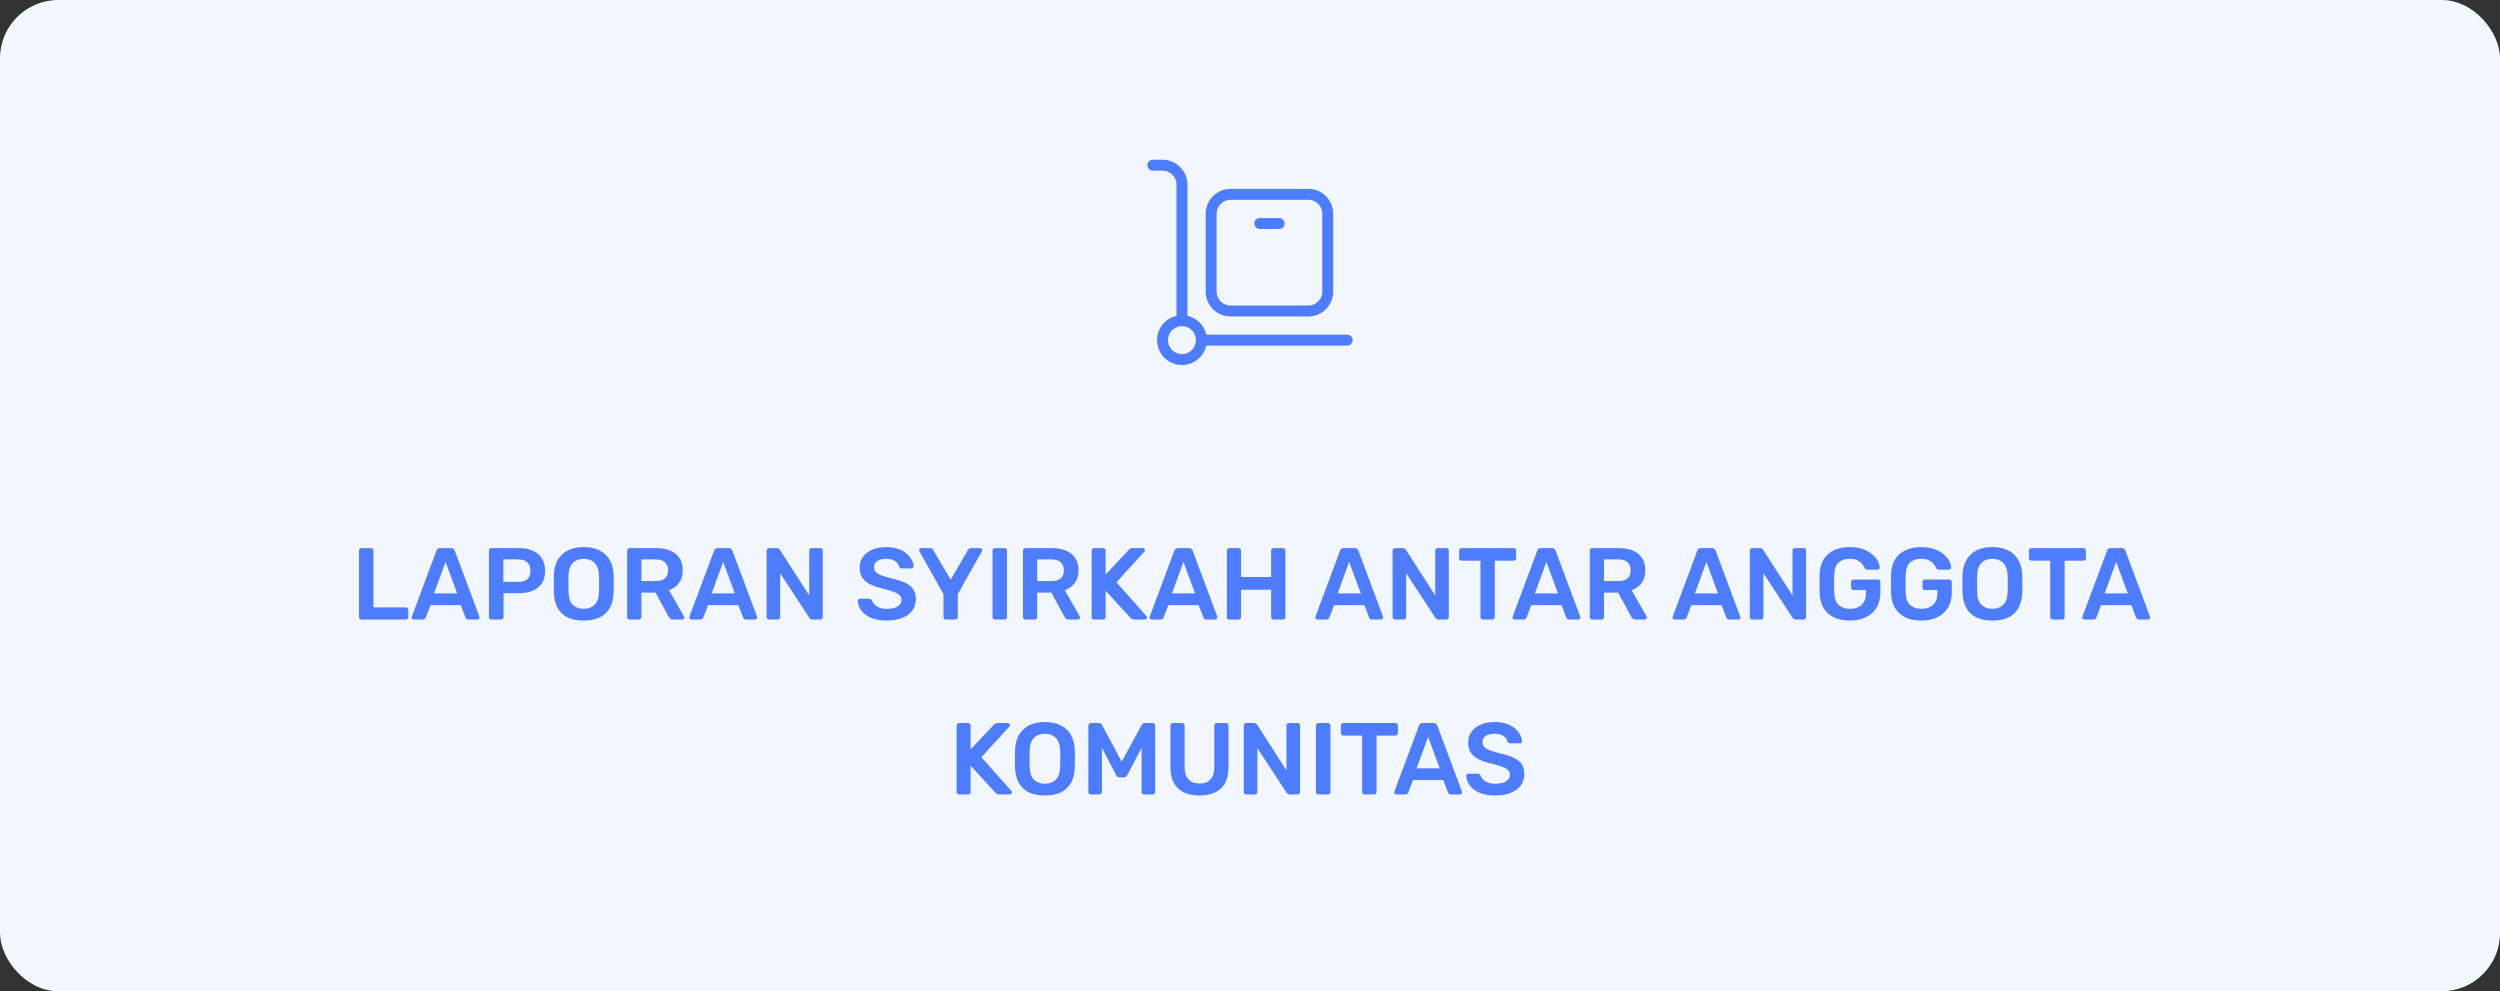 <svg width="343" height="136" viewBox="0 0 343 136" fill="none" xmlns="http://www.w3.org/2000/svg">
<rect x="0" y="0" width="343" height="136" fill="#333333" stroke="none"/>
<rect width="343" height="136" rx="8" fill="#F1F6FF"/>
<path d="M166.167 29.333C166.167 27.86 167.36 26.666 168.833 26.666H179.5C180.973 26.666 182.167 27.86 182.167 29.333V40C182.167 41.473 180.973 42.666 179.5 42.666H168.833C167.36 42.666 166.167 41.473 166.167 40V29.333Z" stroke="#4D7CFE" stroke-width="1.5" stroke-linejoin="round"/>
<path d="M164.833 46.667C164.833 48.139 163.639 49.333 162.167 49.333C160.694 49.333 159.5 48.139 159.5 46.667C159.5 45.194 160.694 44 162.167 44C163.639 44 164.833 45.194 164.833 46.667Z" stroke="#4D7CFE" stroke-width="1.5"/>
<path d="M162.167 44V25.333C162.167 23.86 160.973 22.666 159.5 22.666H158.167" stroke="#4D7CFE" stroke-width="1.5" stroke-linecap="round" stroke-linejoin="round"/>
<path d="M164.833 46.666H184.833" stroke="#4D7CFE" stroke-width="1.5" stroke-linecap="round" stroke-linejoin="round"/>
<path d="M172.833 30.666H175.5" stroke="#4D7CFE" stroke-width="1.5" stroke-linecap="round" stroke-linejoin="round"/>
<path d="M49.594 85C49.501 85 49.421 84.967 49.356 84.902C49.291 84.837 49.258 84.757 49.258 84.664V75.536C49.258 75.443 49.291 75.363 49.356 75.298C49.421 75.233 49.501 75.2 49.594 75.2H50.896C50.989 75.2 51.069 75.233 51.134 75.298C51.199 75.363 51.232 75.443 51.232 75.536V83.334H55.67C55.773 83.334 55.857 83.367 55.922 83.432C55.987 83.497 56.02 83.581 56.02 83.684V84.664C56.02 84.757 55.987 84.837 55.922 84.902C55.857 84.967 55.773 85 55.67 85H49.594ZM56.777 85C56.702 85 56.632 84.972 56.567 84.916C56.511 84.86 56.483 84.79 56.483 84.706C56.483 84.669 56.492 84.627 56.511 84.58L59.885 75.55C59.913 75.457 59.964 75.377 60.039 75.312C60.123 75.237 60.235 75.2 60.375 75.2H61.901C62.041 75.2 62.148 75.237 62.223 75.312C62.298 75.377 62.354 75.457 62.391 75.55L65.765 84.58C65.774 84.627 65.779 84.669 65.779 84.706C65.779 84.79 65.751 84.86 65.695 84.916C65.639 84.972 65.574 85 65.499 85H64.281C64.15 85 64.052 84.972 63.987 84.916C63.931 84.851 63.894 84.79 63.875 84.734L63.217 83.026H59.059L58.401 84.734C58.382 84.79 58.34 84.851 58.275 84.916C58.219 84.972 58.126 85 57.995 85H56.777ZM59.549 81.416H62.727L61.131 77.09L59.549 81.416ZM67.422 85C67.329 85 67.249 84.967 67.184 84.902C67.119 84.837 67.086 84.757 67.086 84.664V75.55C67.086 75.447 67.119 75.363 67.184 75.298C67.249 75.233 67.329 75.2 67.422 75.2H71.174C71.902 75.2 72.537 75.317 73.078 75.55C73.62 75.774 74.04 76.119 74.338 76.586C74.637 77.043 74.786 77.617 74.786 78.308C74.786 79.008 74.637 79.587 74.338 80.044C74.04 80.492 73.62 80.828 73.078 81.052C72.537 81.276 71.902 81.388 71.174 81.388H69.088V84.664C69.088 84.757 69.055 84.837 68.99 84.902C68.934 84.967 68.855 85 68.752 85H67.422ZM69.06 79.834H71.104C71.645 79.834 72.061 79.708 72.35 79.456C72.639 79.195 72.784 78.812 72.784 78.308C72.784 77.841 72.649 77.468 72.378 77.188C72.108 76.899 71.683 76.754 71.104 76.754H69.06V79.834ZM80.081 85.14C79.25 85.14 78.536 85.005 77.939 84.734C77.341 84.454 76.875 84.029 76.539 83.46C76.203 82.881 76.021 82.163 75.993 81.304C75.983 80.903 75.979 80.506 75.979 80.114C75.979 79.722 75.983 79.321 75.993 78.91C76.021 78.061 76.207 77.351 76.553 76.782C76.898 76.213 77.369 75.783 77.967 75.494C78.573 75.205 79.278 75.06 80.081 75.06C80.883 75.06 81.588 75.205 82.195 75.494C82.801 75.783 83.277 76.213 83.623 76.782C83.968 77.351 84.155 78.061 84.183 78.91C84.201 79.321 84.211 79.722 84.211 80.114C84.211 80.506 84.201 80.903 84.183 81.304C84.155 82.163 83.973 82.881 83.637 83.46C83.301 84.029 82.829 84.454 82.223 84.734C81.625 85.005 80.911 85.14 80.081 85.14ZM80.081 83.53C80.687 83.53 81.182 83.353 81.565 82.998C81.947 82.634 82.153 82.046 82.181 81.234C82.199 80.823 82.209 80.445 82.209 80.1C82.209 79.745 82.199 79.367 82.181 78.966C82.162 78.425 82.059 77.986 81.873 77.65C81.695 77.305 81.453 77.057 81.145 76.908C80.837 76.749 80.482 76.67 80.081 76.67C79.689 76.67 79.339 76.749 79.031 76.908C78.723 77.057 78.475 77.305 78.289 77.65C78.111 77.986 78.013 78.425 77.995 78.966C77.985 79.367 77.981 79.745 77.981 80.1C77.981 80.445 77.985 80.823 77.995 81.234C78.023 82.046 78.228 82.634 78.611 82.998C78.993 83.353 79.483 83.53 80.081 83.53ZM86.385 85C86.292 85 86.212 84.967 86.147 84.902C86.082 84.837 86.049 84.757 86.049 84.664V75.55C86.049 75.447 86.082 75.363 86.147 75.298C86.212 75.233 86.292 75.2 86.385 75.2H90.011C91.14 75.2 92.032 75.461 92.685 75.984C93.338 76.507 93.665 77.267 93.665 78.266C93.665 78.957 93.492 79.531 93.147 79.988C92.811 80.445 92.358 80.777 91.789 80.982L93.833 84.552C93.861 84.608 93.875 84.659 93.875 84.706C93.875 84.79 93.842 84.86 93.777 84.916C93.721 84.972 93.656 85 93.581 85H92.307C92.148 85 92.027 84.958 91.943 84.874C91.859 84.79 91.794 84.706 91.747 84.622L89.941 81.304H87.995V84.664C87.995 84.757 87.962 84.837 87.897 84.902C87.841 84.967 87.762 85 87.659 85H86.385ZM87.995 79.722H89.969C90.538 79.722 90.963 79.596 91.243 79.344C91.523 79.083 91.663 78.719 91.663 78.252C91.663 77.785 91.523 77.421 91.243 77.16C90.972 76.889 90.548 76.754 89.969 76.754H87.995V79.722ZM94.867 85C94.792 85 94.722 84.972 94.657 84.916C94.601 84.86 94.573 84.79 94.573 84.706C94.573 84.669 94.582 84.627 94.601 84.58L97.975 75.55C98.003 75.457 98.054 75.377 98.129 75.312C98.213 75.237 98.325 75.2 98.465 75.2H99.991C100.131 75.2 100.238 75.237 100.313 75.312C100.388 75.377 100.444 75.457 100.481 75.55L103.855 84.58C103.864 84.627 103.869 84.669 103.869 84.706C103.869 84.79 103.841 84.86 103.785 84.916C103.729 84.972 103.664 85 103.589 85H102.371C102.24 85 102.142 84.972 102.077 84.916C102.021 84.851 101.984 84.79 101.965 84.734L101.307 83.026H97.149L96.491 84.734C96.472 84.79 96.43 84.851 96.365 84.916C96.309 84.972 96.216 85 96.085 85H94.867ZM97.639 81.416H100.817L99.221 77.09L97.639 81.416ZM105.512 85C105.419 85 105.339 84.967 105.274 84.902C105.209 84.837 105.176 84.757 105.176 84.664V75.55C105.176 75.447 105.209 75.363 105.274 75.298C105.339 75.233 105.419 75.2 105.512 75.2H106.59C106.721 75.2 106.814 75.233 106.87 75.298C106.935 75.354 106.977 75.396 106.996 75.424L111.028 81.696V75.55C111.028 75.447 111.056 75.363 111.112 75.298C111.177 75.233 111.261 75.2 111.364 75.2H112.54C112.643 75.2 112.727 75.233 112.792 75.298C112.857 75.363 112.89 75.447 112.89 75.55V84.65C112.89 84.753 112.857 84.837 112.792 84.902C112.727 84.967 112.647 85 112.554 85H111.462C111.331 85 111.238 84.967 111.182 84.902C111.126 84.837 111.084 84.795 111.056 84.776L107.038 78.644V84.664C107.038 84.757 107.005 84.837 106.94 84.902C106.875 84.967 106.791 85 106.688 85H105.512ZM121.676 85.14C120.808 85.14 120.08 85.014 119.492 84.762C118.913 84.501 118.47 84.165 118.162 83.754C117.863 83.334 117.704 82.895 117.686 82.438C117.686 82.354 117.714 82.284 117.77 82.228C117.826 82.172 117.896 82.144 117.98 82.144H119.226C119.347 82.144 119.436 82.172 119.492 82.228C119.557 82.275 119.613 82.335 119.66 82.41C119.716 82.587 119.823 82.765 119.982 82.942C120.14 83.11 120.355 83.25 120.626 83.362C120.906 83.474 121.256 83.53 121.676 83.53C122.348 83.53 122.847 83.418 123.174 83.194C123.51 82.97 123.678 82.667 123.678 82.284C123.678 82.013 123.589 81.799 123.412 81.64C123.234 81.472 122.959 81.323 122.586 81.192C122.222 81.052 121.736 80.907 121.13 80.758C120.43 80.59 119.842 80.389 119.366 80.156C118.899 79.913 118.544 79.61 118.302 79.246C118.068 78.882 117.952 78.42 117.952 77.86C117.952 77.319 118.096 76.838 118.386 76.418C118.684 75.998 119.104 75.667 119.646 75.424C120.196 75.181 120.85 75.06 121.606 75.06C122.212 75.06 122.749 75.144 123.216 75.312C123.682 75.471 124.07 75.685 124.378 75.956C124.686 76.217 124.919 76.502 125.078 76.81C125.246 77.109 125.334 77.403 125.344 77.692C125.344 77.767 125.316 77.837 125.26 77.902C125.213 77.958 125.143 77.986 125.05 77.986H123.748C123.673 77.986 123.598 77.967 123.524 77.93C123.449 77.893 123.388 77.823 123.342 77.72C123.286 77.431 123.104 77.183 122.796 76.978C122.488 76.773 122.091 76.67 121.606 76.67C121.102 76.67 120.696 76.763 120.388 76.95C120.08 77.137 119.926 77.426 119.926 77.818C119.926 78.079 120 78.299 120.15 78.476C120.308 78.644 120.556 78.793 120.892 78.924C121.237 79.055 121.69 79.195 122.25 79.344C123.043 79.521 123.692 79.727 124.196 79.96C124.7 80.193 125.068 80.492 125.302 80.856C125.535 81.211 125.652 81.663 125.652 82.214C125.652 82.83 125.484 83.357 125.148 83.796C124.821 84.225 124.359 84.557 123.762 84.79C123.164 85.023 122.469 85.14 121.676 85.14ZM129.785 85C129.692 85 129.613 84.967 129.547 84.902C129.482 84.837 129.449 84.757 129.449 84.664V81.5L126.145 75.648C126.136 75.629 126.127 75.606 126.117 75.578C126.108 75.55 126.103 75.522 126.103 75.494C126.103 75.41 126.131 75.34 126.187 75.284C126.243 75.228 126.309 75.2 126.383 75.2H127.629C127.741 75.2 127.83 75.228 127.895 75.284C127.97 75.34 128.021 75.401 128.049 75.466L130.429 79.54L132.795 75.466C132.833 75.401 132.884 75.34 132.949 75.284C133.024 75.228 133.117 75.2 133.229 75.2H134.461C134.545 75.2 134.615 75.228 134.671 75.284C134.727 75.34 134.755 75.41 134.755 75.494C134.755 75.522 134.751 75.55 134.741 75.578C134.741 75.606 134.732 75.629 134.713 75.648L131.409 81.5V84.664C131.409 84.757 131.377 84.837 131.311 84.902C131.246 84.967 131.162 85 131.059 85H129.785ZM136.506 85C136.413 85 136.333 84.967 136.268 84.902C136.203 84.837 136.17 84.757 136.17 84.664V75.536C136.17 75.443 136.203 75.363 136.268 75.298C136.333 75.233 136.413 75.2 136.506 75.2H137.822C137.925 75.2 138.004 75.233 138.06 75.298C138.125 75.363 138.158 75.443 138.158 75.536V84.664C138.158 84.757 138.125 84.837 138.06 84.902C138.004 84.967 137.925 85 137.822 85H136.506ZM140.69 85C140.596 85 140.517 84.967 140.452 84.902C140.386 84.837 140.354 84.757 140.354 84.664V75.55C140.354 75.447 140.386 75.363 140.452 75.298C140.517 75.233 140.596 75.2 140.69 75.2H144.316C145.445 75.2 146.336 75.461 146.99 75.984C147.643 76.507 147.97 77.267 147.97 78.266C147.97 78.957 147.797 79.531 147.452 79.988C147.116 80.445 146.663 80.777 146.094 80.982L148.138 84.552C148.166 84.608 148.18 84.659 148.18 84.706C148.18 84.79 148.147 84.86 148.082 84.916C148.026 84.972 147.96 85 147.886 85H146.612C146.453 85 146.332 84.958 146.248 84.874C146.164 84.79 146.098 84.706 146.052 84.622L144.246 81.304H142.3V84.664C142.3 84.757 142.267 84.837 142.202 84.902C142.146 84.967 142.066 85 141.964 85H140.69ZM142.3 79.722H144.274C144.843 79.722 145.268 79.596 145.548 79.344C145.828 79.083 145.968 78.719 145.968 78.252C145.968 77.785 145.828 77.421 145.548 77.16C145.277 76.889 144.852 76.754 144.274 76.754H142.3V79.722ZM150.11 85C150.016 85 149.937 84.967 149.872 84.902C149.806 84.837 149.774 84.757 149.774 84.664V75.55C149.774 75.447 149.806 75.363 149.872 75.298C149.937 75.233 150.016 75.2 150.11 75.2H151.342C151.444 75.2 151.528 75.233 151.594 75.298C151.659 75.363 151.692 75.447 151.692 75.55V78.826L154.856 75.452C154.893 75.405 154.954 75.354 155.038 75.298C155.131 75.233 155.252 75.2 155.402 75.2H156.788C156.862 75.2 156.928 75.228 156.984 75.284C157.049 75.34 157.082 75.41 157.082 75.494C157.082 75.559 157.063 75.615 157.026 75.662L153.176 79.89L157.292 84.524C157.338 84.58 157.362 84.641 157.362 84.706C157.362 84.79 157.329 84.86 157.264 84.916C157.208 84.972 157.142 85 157.068 85H155.626C155.467 85 155.341 84.967 155.248 84.902C155.164 84.827 155.108 84.776 155.08 84.748L151.692 81.038V84.664C151.692 84.757 151.659 84.837 151.594 84.902C151.528 84.967 151.444 85 151.342 85H150.11ZM158.017 85C157.943 85 157.873 84.972 157.807 84.916C157.751 84.86 157.723 84.79 157.723 84.706C157.723 84.669 157.733 84.627 157.751 84.58L161.125 75.55C161.153 75.457 161.205 75.377 161.279 75.312C161.363 75.237 161.475 75.2 161.615 75.2H163.141C163.281 75.2 163.389 75.237 163.463 75.312C163.538 75.377 163.594 75.457 163.631 75.55L167.005 84.58C167.015 84.627 167.019 84.669 167.019 84.706C167.019 84.79 166.991 84.86 166.935 84.916C166.879 84.972 166.814 85 166.739 85H165.521C165.391 85 165.293 84.972 165.227 84.916C165.171 84.851 165.134 84.79 165.115 84.734L164.457 83.026H160.299L159.641 84.734C159.623 84.79 159.581 84.851 159.515 84.916C159.459 84.972 159.366 85 159.235 85H158.017ZM160.789 81.416H163.967L162.371 77.09L160.789 81.416ZM168.662 85C168.569 85 168.49 84.972 168.424 84.916C168.359 84.851 168.326 84.767 168.326 84.664V75.55C168.326 75.447 168.359 75.363 168.424 75.298C168.49 75.233 168.569 75.2 168.662 75.2H169.936C170.039 75.2 170.118 75.233 170.174 75.298C170.24 75.363 170.272 75.447 170.272 75.55V79.162H174.402V75.55C174.402 75.447 174.435 75.363 174.5 75.298C174.566 75.233 174.645 75.2 174.738 75.2H175.998C176.101 75.2 176.185 75.233 176.25 75.298C176.316 75.363 176.348 75.447 176.348 75.55V84.664C176.348 84.757 176.316 84.837 176.25 84.902C176.185 84.967 176.101 85 175.998 85H174.738C174.645 85 174.566 84.967 174.5 84.902C174.435 84.837 174.402 84.757 174.402 84.664V80.912H170.272V84.664C170.272 84.757 170.24 84.837 170.174 84.902C170.118 84.967 170.039 85 169.936 85H168.662ZM180.754 85C180.679 85 180.609 84.972 180.544 84.916C180.488 84.86 180.46 84.79 180.46 84.706C180.46 84.669 180.469 84.627 180.488 84.58L183.862 75.55C183.89 75.457 183.941 75.377 184.016 75.312C184.1 75.237 184.212 75.2 184.352 75.2H185.878C186.018 75.2 186.125 75.237 186.2 75.312C186.274 75.377 186.33 75.457 186.368 75.55L189.742 84.58C189.751 84.627 189.756 84.669 189.756 84.706C189.756 84.79 189.728 84.86 189.672 84.916C189.616 84.972 189.55 85 189.476 85H188.258C188.127 85 188.029 84.972 187.964 84.916C187.908 84.851 187.87 84.79 187.852 84.734L187.194 83.026H183.036L182.378 84.734C182.359 84.79 182.317 84.851 182.252 84.916C182.196 84.972 182.102 85 181.972 85H180.754ZM183.526 81.416H186.704L185.108 77.09L183.526 81.416ZM191.399 85C191.305 85 191.226 84.967 191.161 84.902C191.095 84.837 191.063 84.757 191.063 84.664V75.55C191.063 75.447 191.095 75.363 191.161 75.298C191.226 75.233 191.305 75.2 191.399 75.2H192.477C192.607 75.2 192.701 75.233 192.757 75.298C192.822 75.354 192.864 75.396 192.883 75.424L196.915 81.696V75.55C196.915 75.447 196.943 75.363 196.999 75.298C197.064 75.233 197.148 75.2 197.251 75.2H198.427C198.529 75.2 198.613 75.233 198.679 75.298C198.744 75.363 198.777 75.447 198.777 75.55V84.65C198.777 84.753 198.744 84.837 198.679 84.902C198.613 84.967 198.534 85 198.441 85H197.349C197.218 85 197.125 84.967 197.069 84.902C197.013 84.837 196.971 84.795 196.943 84.776L192.925 78.644V84.664C192.925 84.757 192.892 84.837 192.827 84.902C192.761 84.967 192.677 85 192.575 85H191.399ZM203.453 85C203.36 85 203.28 84.967 203.215 84.902C203.15 84.837 203.117 84.757 203.117 84.664V76.922H200.527C200.434 76.922 200.354 76.889 200.289 76.824C200.224 76.759 200.191 76.679 200.191 76.586V75.55C200.191 75.447 200.224 75.363 200.289 75.298C200.354 75.233 200.434 75.2 200.527 75.2H207.667C207.77 75.2 207.854 75.233 207.919 75.298C207.984 75.363 208.017 75.447 208.017 75.55V76.586C208.017 76.679 207.984 76.759 207.919 76.824C207.854 76.889 207.77 76.922 207.667 76.922H205.091V84.664C205.091 84.757 205.058 84.837 204.993 84.902C204.928 84.967 204.844 85 204.741 85H203.453ZM207.81 85C207.736 85 207.666 84.972 207.6 84.916C207.544 84.86 207.516 84.79 207.516 84.706C207.516 84.669 207.526 84.627 207.544 84.58L210.918 75.55C210.946 75.457 210.998 75.377 211.072 75.312C211.156 75.237 211.268 75.2 211.408 75.2H212.934C213.074 75.2 213.182 75.237 213.256 75.312C213.331 75.377 213.387 75.457 213.424 75.55L216.798 84.58C216.808 84.627 216.812 84.669 216.812 84.706C216.812 84.79 216.784 84.86 216.728 84.916C216.672 84.972 216.607 85 216.532 85H215.314C215.184 85 215.086 84.972 215.02 84.916C214.964 84.851 214.927 84.79 214.908 84.734L214.25 83.026H210.092L209.434 84.734C209.416 84.79 209.374 84.851 209.308 84.916C209.252 84.972 209.159 85 209.028 85H207.81ZM210.582 81.416H213.76L212.164 77.09L210.582 81.416ZM218.455 85C218.362 85 218.283 84.967 218.217 84.902C218.152 84.837 218.119 84.757 218.119 84.664V75.55C218.119 75.447 218.152 75.363 218.217 75.298C218.283 75.233 218.362 75.2 218.455 75.2H222.081C223.211 75.2 224.102 75.461 224.755 75.984C225.409 76.507 225.735 77.267 225.735 78.266C225.735 78.957 225.563 79.531 225.217 79.988C224.881 80.445 224.429 80.777 223.859 80.982L225.903 84.552C225.931 84.608 225.945 84.659 225.945 84.706C225.945 84.79 225.913 84.86 225.847 84.916C225.791 84.972 225.726 85 225.651 85H224.377C224.219 85 224.097 84.958 224.013 84.874C223.929 84.79 223.864 84.706 223.817 84.622L222.011 81.304H220.065V84.664C220.065 84.757 220.033 84.837 219.967 84.902C219.911 84.967 219.832 85 219.729 85H218.455ZM220.065 79.722H222.039C222.609 79.722 223.033 79.596 223.313 79.344C223.593 79.083 223.733 78.719 223.733 78.252C223.733 77.785 223.593 77.421 223.313 77.16C223.043 76.889 222.618 76.754 222.039 76.754H220.065V79.722ZM229.767 85C229.693 85 229.623 84.972 229.557 84.916C229.501 84.86 229.473 84.79 229.473 84.706C229.473 84.669 229.483 84.627 229.501 84.58L232.875 75.55C232.903 75.457 232.955 75.377 233.029 75.312C233.113 75.237 233.225 75.2 233.365 75.2H234.891C235.031 75.2 235.139 75.237 235.213 75.312C235.288 75.377 235.344 75.457 235.381 75.55L238.755 84.58C238.765 84.627 238.769 84.669 238.769 84.706C238.769 84.79 238.741 84.86 238.685 84.916C238.629 84.972 238.564 85 238.489 85H237.271C237.141 85 237.043 84.972 236.977 84.916C236.921 84.851 236.884 84.79 236.865 84.734L236.207 83.026H232.049L231.391 84.734C231.373 84.79 231.331 84.851 231.265 84.916C231.209 84.972 231.116 85 230.985 85H229.767ZM232.539 81.416H235.717L234.121 77.09L232.539 81.416ZM240.412 85C240.319 85 240.24 84.967 240.174 84.902C240.109 84.837 240.076 84.757 240.076 84.664V75.55C240.076 75.447 240.109 75.363 240.174 75.298C240.24 75.233 240.319 75.2 240.412 75.2H241.49C241.621 75.2 241.714 75.233 241.77 75.298C241.836 75.354 241.878 75.396 241.896 75.424L245.928 81.696V75.55C245.928 75.447 245.956 75.363 246.012 75.298C246.078 75.233 246.162 75.2 246.264 75.2H247.44C247.543 75.2 247.627 75.233 247.692 75.298C247.758 75.363 247.79 75.447 247.79 75.55V84.65C247.79 84.753 247.758 84.837 247.692 84.902C247.627 84.967 247.548 85 247.454 85H246.362C246.232 85 246.138 84.967 246.082 84.902C246.026 84.837 245.984 84.795 245.956 84.776L241.938 78.644V84.664C241.938 84.757 241.906 84.837 241.84 84.902C241.775 84.967 241.691 85 241.588 85H240.412ZM253.783 85.14C252.924 85.14 252.191 84.991 251.585 84.692C250.987 84.393 250.521 83.964 250.185 83.404C249.858 82.835 249.681 82.158 249.653 81.374C249.643 80.973 249.639 80.543 249.639 80.086C249.639 79.619 249.643 79.181 249.653 78.77C249.681 77.995 249.858 77.333 250.185 76.782C250.521 76.231 250.992 75.807 251.599 75.508C252.215 75.209 252.943 75.06 253.783 75.06C254.464 75.06 255.061 75.153 255.575 75.34C256.088 75.517 256.513 75.751 256.849 76.04C257.194 76.32 257.451 76.623 257.619 76.95C257.796 77.277 257.889 77.58 257.899 77.86C257.908 77.944 257.885 78.014 257.829 78.07C257.773 78.126 257.698 78.154 257.605 78.154H256.163C256.069 78.154 255.999 78.135 255.953 78.098C255.906 78.061 255.864 78.005 255.827 77.93C255.752 77.734 255.635 77.543 255.477 77.356C255.318 77.16 255.103 76.997 254.833 76.866C254.562 76.735 254.212 76.67 253.783 76.67C253.148 76.67 252.639 76.838 252.257 77.174C251.883 77.51 251.683 78.065 251.655 78.84C251.627 79.652 251.627 80.473 251.655 81.304C251.683 82.097 251.888 82.667 252.271 83.012C252.663 83.357 253.176 83.53 253.811 83.53C254.231 83.53 254.604 83.455 254.931 83.306C255.267 83.157 255.528 82.923 255.715 82.606C255.911 82.289 256.009 81.883 256.009 81.388V80.954H254.301C254.207 80.954 254.128 80.921 254.063 80.856C253.997 80.791 253.965 80.707 253.965 80.604V79.862C253.965 79.759 253.997 79.675 254.063 79.61C254.128 79.545 254.207 79.512 254.301 79.512H257.647C257.749 79.512 257.829 79.545 257.885 79.61C257.95 79.675 257.983 79.759 257.983 79.862V81.332C257.983 82.116 257.81 82.793 257.465 83.362C257.129 83.931 256.643 84.37 256.009 84.678C255.383 84.986 254.641 85.14 253.783 85.14ZM263.586 85.14C262.727 85.14 261.994 84.991 261.388 84.692C260.79 84.393 260.324 83.964 259.988 83.404C259.661 82.835 259.484 82.158 259.456 81.374C259.446 80.973 259.442 80.543 259.442 80.086C259.442 79.619 259.446 79.181 259.456 78.77C259.484 77.995 259.661 77.333 259.988 76.782C260.324 76.231 260.795 75.807 261.402 75.508C262.018 75.209 262.746 75.06 263.586 75.06C264.267 75.06 264.864 75.153 265.378 75.34C265.891 75.517 266.316 75.751 266.652 76.04C266.997 76.32 267.254 76.623 267.422 76.95C267.599 77.277 267.692 77.58 267.702 77.86C267.711 77.944 267.688 78.014 267.632 78.07C267.576 78.126 267.501 78.154 267.408 78.154H265.966C265.872 78.154 265.802 78.135 265.756 78.098C265.709 78.061 265.667 78.005 265.63 77.93C265.555 77.734 265.438 77.543 265.28 77.356C265.121 77.16 264.906 76.997 264.636 76.866C264.365 76.735 264.015 76.67 263.586 76.67C262.951 76.67 262.442 76.838 262.06 77.174C261.686 77.51 261.486 78.065 261.458 78.84C261.43 79.652 261.43 80.473 261.458 81.304C261.486 82.097 261.691 82.667 262.074 83.012C262.466 83.357 262.979 83.53 263.614 83.53C264.034 83.53 264.407 83.455 264.734 83.306C265.07 83.157 265.331 82.923 265.518 82.606C265.714 82.289 265.812 81.883 265.812 81.388V80.954H264.104C264.01 80.954 263.931 80.921 263.866 80.856C263.8 80.791 263.768 80.707 263.768 80.604V79.862C263.768 79.759 263.8 79.675 263.866 79.61C263.931 79.545 264.01 79.512 264.104 79.512H267.45C267.552 79.512 267.632 79.545 267.688 79.61C267.753 79.675 267.786 79.759 267.786 79.862V81.332C267.786 82.116 267.613 82.793 267.268 83.362C266.932 83.931 266.446 84.37 265.812 84.678C265.186 84.986 264.444 85.14 263.586 85.14ZM273.346 85.14C272.516 85.14 271.802 85.005 271.204 84.734C270.607 84.454 270.14 84.029 269.804 83.46C269.468 82.881 269.286 82.163 269.258 81.304C269.249 80.903 269.244 80.506 269.244 80.114C269.244 79.722 269.249 79.321 269.258 78.91C269.286 78.061 269.473 77.351 269.818 76.782C270.164 76.213 270.635 75.783 271.232 75.494C271.839 75.205 272.544 75.06 273.346 75.06C274.149 75.06 274.854 75.205 275.46 75.494C276.067 75.783 276.543 76.213 276.888 76.782C277.234 77.351 277.42 78.061 277.448 78.91C277.467 79.321 277.476 79.722 277.476 80.114C277.476 80.506 277.467 80.903 277.448 81.304C277.42 82.163 277.238 82.881 276.902 83.46C276.566 84.029 276.095 84.454 275.488 84.734C274.891 85.005 274.177 85.14 273.346 85.14ZM273.346 83.53C273.953 83.53 274.448 83.353 274.83 82.998C275.213 82.634 275.418 82.046 275.446 81.234C275.465 80.823 275.474 80.445 275.474 80.1C275.474 79.745 275.465 79.367 275.446 78.966C275.428 78.425 275.325 77.986 275.138 77.65C274.961 77.305 274.718 77.057 274.41 76.908C274.102 76.749 273.748 76.67 273.346 76.67C272.954 76.67 272.604 76.749 272.296 76.908C271.988 77.057 271.741 77.305 271.554 77.65C271.377 77.986 271.279 78.425 271.26 78.966C271.251 79.367 271.246 79.745 271.246 80.1C271.246 80.445 271.251 80.823 271.26 81.234C271.288 82.046 271.494 82.634 271.876 82.998C272.259 83.353 272.749 83.53 273.346 83.53ZM281.629 85C281.536 85 281.456 84.967 281.391 84.902C281.326 84.837 281.293 84.757 281.293 84.664V76.922H278.703C278.61 76.922 278.53 76.889 278.465 76.824C278.4 76.759 278.367 76.679 278.367 76.586V75.55C278.367 75.447 278.4 75.363 278.465 75.298C278.53 75.233 278.61 75.2 278.703 75.2H285.843C285.946 75.2 286.03 75.233 286.095 75.298C286.16 75.363 286.193 75.447 286.193 75.55V76.586C286.193 76.679 286.16 76.759 286.095 76.824C286.03 76.889 285.946 76.922 285.843 76.922H283.267V84.664C283.267 84.757 283.234 84.837 283.169 84.902C283.104 84.967 283.02 85 282.917 85H281.629ZM285.986 85C285.911 85 285.841 84.972 285.776 84.916C285.72 84.86 285.692 84.79 285.692 84.706C285.692 84.669 285.701 84.627 285.72 84.58L289.094 75.55C289.122 75.457 289.173 75.377 289.248 75.312C289.332 75.237 289.444 75.2 289.584 75.2H291.11C291.25 75.2 291.357 75.237 291.432 75.312C291.507 75.377 291.563 75.457 291.6 75.55L294.974 84.58C294.983 84.627 294.988 84.669 294.988 84.706C294.988 84.79 294.96 84.86 294.904 84.916C294.848 84.972 294.783 85 294.708 85H293.49C293.359 85 293.261 84.972 293.196 84.916C293.14 84.851 293.103 84.79 293.084 84.734L292.426 83.026H288.268L287.61 84.734C287.591 84.79 287.549 84.851 287.484 84.916C287.428 84.972 287.335 85 287.204 85H285.986ZM288.758 81.416H291.936L290.34 77.09L288.758 81.416ZM131.584 109C131.491 109 131.412 108.967 131.346 108.902C131.281 108.837 131.248 108.757 131.248 108.664V99.55C131.248 99.447 131.281 99.363 131.346 99.298C131.412 99.233 131.491 99.2 131.584 99.2H132.816C132.919 99.2 133.003 99.233 133.068 99.298C133.134 99.363 133.166 99.447 133.166 99.55V102.826L136.33 99.452C136.368 99.405 136.428 99.354 136.512 99.298C136.606 99.233 136.727 99.2 136.876 99.2H138.262C138.337 99.2 138.402 99.228 138.458 99.284C138.524 99.34 138.556 99.41 138.556 99.494C138.556 99.559 138.538 99.615 138.5 99.662L134.65 103.89L138.766 108.524C138.813 108.58 138.836 108.641 138.836 108.706C138.836 108.79 138.804 108.86 138.738 108.916C138.682 108.972 138.617 109 138.542 109H137.1C136.942 109 136.816 108.967 136.722 108.902C136.638 108.827 136.582 108.776 136.554 108.748L133.166 105.038V108.664C133.166 108.757 133.134 108.837 133.068 108.902C133.003 108.967 132.919 109 132.816 109H131.584ZM143.354 109.14C142.523 109.14 141.809 109.005 141.212 108.734C140.615 108.454 140.148 108.029 139.812 107.46C139.476 106.881 139.294 106.163 139.266 105.304C139.257 104.903 139.252 104.506 139.252 104.114C139.252 103.722 139.257 103.321 139.266 102.91C139.294 102.061 139.481 101.351 139.826 100.782C140.171 100.213 140.643 99.783 141.24 99.494C141.847 99.205 142.551 99.06 143.354 99.06C144.157 99.06 144.861 99.205 145.468 99.494C146.075 99.783 146.551 100.213 146.896 100.782C147.241 101.351 147.428 102.061 147.456 102.91C147.475 103.321 147.484 103.722 147.484 104.114C147.484 104.506 147.475 104.903 147.456 105.304C147.428 106.163 147.246 106.881 146.91 107.46C146.574 108.029 146.103 108.454 145.496 108.734C144.899 109.005 144.185 109.14 143.354 109.14ZM143.354 107.53C143.961 107.53 144.455 107.353 144.838 106.998C145.221 106.634 145.426 106.046 145.454 105.234C145.473 104.823 145.482 104.445 145.482 104.1C145.482 103.745 145.473 103.367 145.454 102.966C145.435 102.425 145.333 101.986 145.146 101.65C144.969 101.305 144.726 101.057 144.418 100.908C144.11 100.749 143.755 100.67 143.354 100.67C142.962 100.67 142.612 100.749 142.304 100.908C141.996 101.057 141.749 101.305 141.562 101.65C141.385 101.986 141.287 102.425 141.268 102.966C141.259 103.367 141.254 103.745 141.254 104.1C141.254 104.445 141.259 104.823 141.268 105.234C141.296 106.046 141.501 106.634 141.884 106.998C142.267 107.353 142.757 107.53 143.354 107.53ZM149.672 109C149.57 109 149.486 108.967 149.42 108.902C149.355 108.837 149.322 108.757 149.322 108.664V99.55C149.322 99.447 149.355 99.363 149.42 99.298C149.486 99.233 149.57 99.2 149.672 99.2H150.778C150.909 99.2 151.007 99.237 151.072 99.312C151.138 99.377 151.18 99.429 151.198 99.466L153.9 104.506L156.63 99.466C156.649 99.429 156.691 99.377 156.756 99.312C156.822 99.237 156.92 99.2 157.05 99.2H158.142C158.245 99.2 158.329 99.233 158.394 99.298C158.46 99.363 158.492 99.447 158.492 99.55V108.664C158.492 108.757 158.46 108.837 158.394 108.902C158.329 108.967 158.245 109 158.142 109H156.966C156.864 109 156.78 108.967 156.714 108.902C156.658 108.837 156.63 108.757 156.63 108.664V102.602L154.67 106.34C154.624 106.424 154.563 106.499 154.488 106.564C154.414 106.62 154.316 106.648 154.194 106.648H153.62C153.49 106.648 153.387 106.62 153.312 106.564C153.247 106.499 153.191 106.424 153.144 106.34L151.184 102.602V108.664C151.184 108.757 151.152 108.837 151.086 108.902C151.021 108.967 150.942 109 150.848 109H149.672ZM164.576 109.14C163.764 109.14 163.059 109.005 162.462 108.734C161.865 108.454 161.403 108.029 161.076 107.46C160.749 106.881 160.586 106.144 160.586 105.248V99.55C160.586 99.447 160.619 99.363 160.684 99.298C160.749 99.233 160.829 99.2 160.922 99.2H162.196C162.299 99.2 162.378 99.233 162.434 99.298C162.499 99.363 162.532 99.447 162.532 99.55V105.248C162.532 106.013 162.714 106.583 163.078 106.956C163.442 107.32 163.941 107.502 164.576 107.502C165.211 107.502 165.705 107.32 166.06 106.956C166.424 106.583 166.606 106.013 166.606 105.248V99.55C166.606 99.447 166.639 99.363 166.704 99.298C166.769 99.233 166.853 99.2 166.956 99.2H168.216C168.319 99.2 168.398 99.233 168.454 99.298C168.519 99.363 168.552 99.447 168.552 99.55V105.248C168.552 106.144 168.389 106.881 168.062 107.46C167.745 108.029 167.287 108.454 166.69 108.734C166.102 109.005 165.397 109.14 164.576 109.14ZM170.987 109C170.893 109 170.814 108.967 170.749 108.902C170.683 108.837 170.651 108.757 170.651 108.664V99.55C170.651 99.447 170.683 99.363 170.749 99.298C170.814 99.233 170.893 99.2 170.987 99.2H172.065C172.195 99.2 172.289 99.233 172.345 99.298C172.41 99.354 172.452 99.396 172.471 99.424L176.503 105.696V99.55C176.503 99.447 176.531 99.363 176.587 99.298C176.652 99.233 176.736 99.2 176.839 99.2H178.015C178.117 99.2 178.201 99.233 178.267 99.298C178.332 99.363 178.365 99.447 178.365 99.55V108.65C178.365 108.753 178.332 108.837 178.267 108.902C178.201 108.967 178.122 109 178.029 109H176.937C176.806 109 176.713 108.967 176.657 108.902C176.601 108.837 176.559 108.795 176.531 108.776L172.513 102.644V108.664C172.513 108.757 172.48 108.837 172.415 108.902C172.349 108.967 172.265 109 172.163 109H170.987ZM180.885 109C180.792 109 180.712 108.967 180.647 108.902C180.582 108.837 180.549 108.757 180.549 108.664V99.536C180.549 99.443 180.582 99.363 180.647 99.298C180.712 99.233 180.792 99.2 180.885 99.2H182.201C182.304 99.2 182.383 99.233 182.439 99.298C182.504 99.363 182.537 99.443 182.537 99.536V108.664C182.537 108.757 182.504 108.837 182.439 108.902C182.383 108.967 182.304 109 182.201 109H180.885ZM187.225 109C187.131 109 187.052 108.967 186.987 108.902C186.921 108.837 186.889 108.757 186.889 108.664V100.922H184.299C184.205 100.922 184.126 100.889 184.061 100.824C183.995 100.759 183.963 100.679 183.963 100.586V99.55C183.963 99.447 183.995 99.363 184.061 99.298C184.126 99.233 184.205 99.2 184.299 99.2H191.439C191.541 99.2 191.625 99.233 191.691 99.298C191.756 99.363 191.789 99.447 191.789 99.55V100.586C191.789 100.679 191.756 100.759 191.691 100.824C191.625 100.889 191.541 100.922 191.439 100.922H188.863V108.664C188.863 108.757 188.83 108.837 188.765 108.902C188.699 108.967 188.615 109 188.513 109H187.225ZM191.582 109C191.507 109 191.437 108.972 191.372 108.916C191.316 108.86 191.288 108.79 191.288 108.706C191.288 108.669 191.297 108.627 191.316 108.58L194.69 99.55C194.718 99.457 194.769 99.377 194.844 99.312C194.928 99.237 195.04 99.2 195.18 99.2H196.706C196.846 99.2 196.953 99.237 197.028 99.312C197.102 99.377 197.158 99.457 197.196 99.55L200.57 108.58C200.579 108.627 200.584 108.669 200.584 108.706C200.584 108.79 200.556 108.86 200.5 108.916C200.444 108.972 200.378 109 200.304 109H199.086C198.955 109 198.857 108.972 198.792 108.916C198.736 108.851 198.698 108.79 198.68 108.734L198.022 107.026H193.864L193.206 108.734C193.187 108.79 193.145 108.851 193.08 108.916C193.024 108.972 192.93 109 192.8 109H191.582ZM194.354 105.416H197.532L195.936 101.09L194.354 105.416ZM205.156 109.14C204.288 109.14 203.56 109.014 202.972 108.762C202.393 108.501 201.95 108.165 201.642 107.754C201.343 107.334 201.185 106.895 201.166 106.438C201.166 106.354 201.194 106.284 201.25 106.228C201.306 106.172 201.376 106.144 201.46 106.144H202.706C202.827 106.144 202.916 106.172 202.972 106.228C203.037 106.275 203.093 106.335 203.14 106.41C203.196 106.587 203.303 106.765 203.462 106.942C203.621 107.11 203.835 107.25 204.106 107.362C204.386 107.474 204.736 107.53 205.156 107.53C205.828 107.53 206.327 107.418 206.654 107.194C206.99 106.97 207.158 106.667 207.158 106.284C207.158 106.013 207.069 105.799 206.892 105.64C206.715 105.472 206.439 105.323 206.066 105.192C205.702 105.052 205.217 104.907 204.61 104.758C203.91 104.59 203.322 104.389 202.846 104.156C202.379 103.913 202.025 103.61 201.782 103.246C201.549 102.882 201.432 102.42 201.432 101.86C201.432 101.319 201.577 100.838 201.866 100.418C202.165 99.998 202.585 99.667 203.126 99.424C203.677 99.181 204.33 99.06 205.086 99.06C205.693 99.06 206.229 99.144 206.696 99.312C207.163 99.471 207.55 99.685 207.858 99.956C208.166 100.217 208.399 100.502 208.558 100.81C208.726 101.109 208.815 101.403 208.824 101.692C208.824 101.767 208.796 101.837 208.74 101.902C208.693 101.958 208.623 101.986 208.53 101.986H207.228C207.153 101.986 207.079 101.967 207.004 101.93C206.929 101.893 206.869 101.823 206.822 101.72C206.766 101.431 206.584 101.183 206.276 100.978C205.968 100.773 205.571 100.67 205.086 100.67C204.582 100.67 204.176 100.763 203.868 100.95C203.56 101.137 203.406 101.426 203.406 101.818C203.406 102.079 203.481 102.299 203.63 102.476C203.789 102.644 204.036 102.793 204.372 102.924C204.717 103.055 205.17 103.195 205.73 103.344C206.523 103.521 207.172 103.727 207.676 103.96C208.18 104.193 208.549 104.492 208.782 104.856C209.015 105.211 209.132 105.663 209.132 106.214C209.132 106.83 208.964 107.357 208.628 107.796C208.301 108.225 207.839 108.557 207.242 108.79C206.645 109.023 205.949 109.14 205.156 109.14Z" fill="#4D7CFE"/>
</svg>
